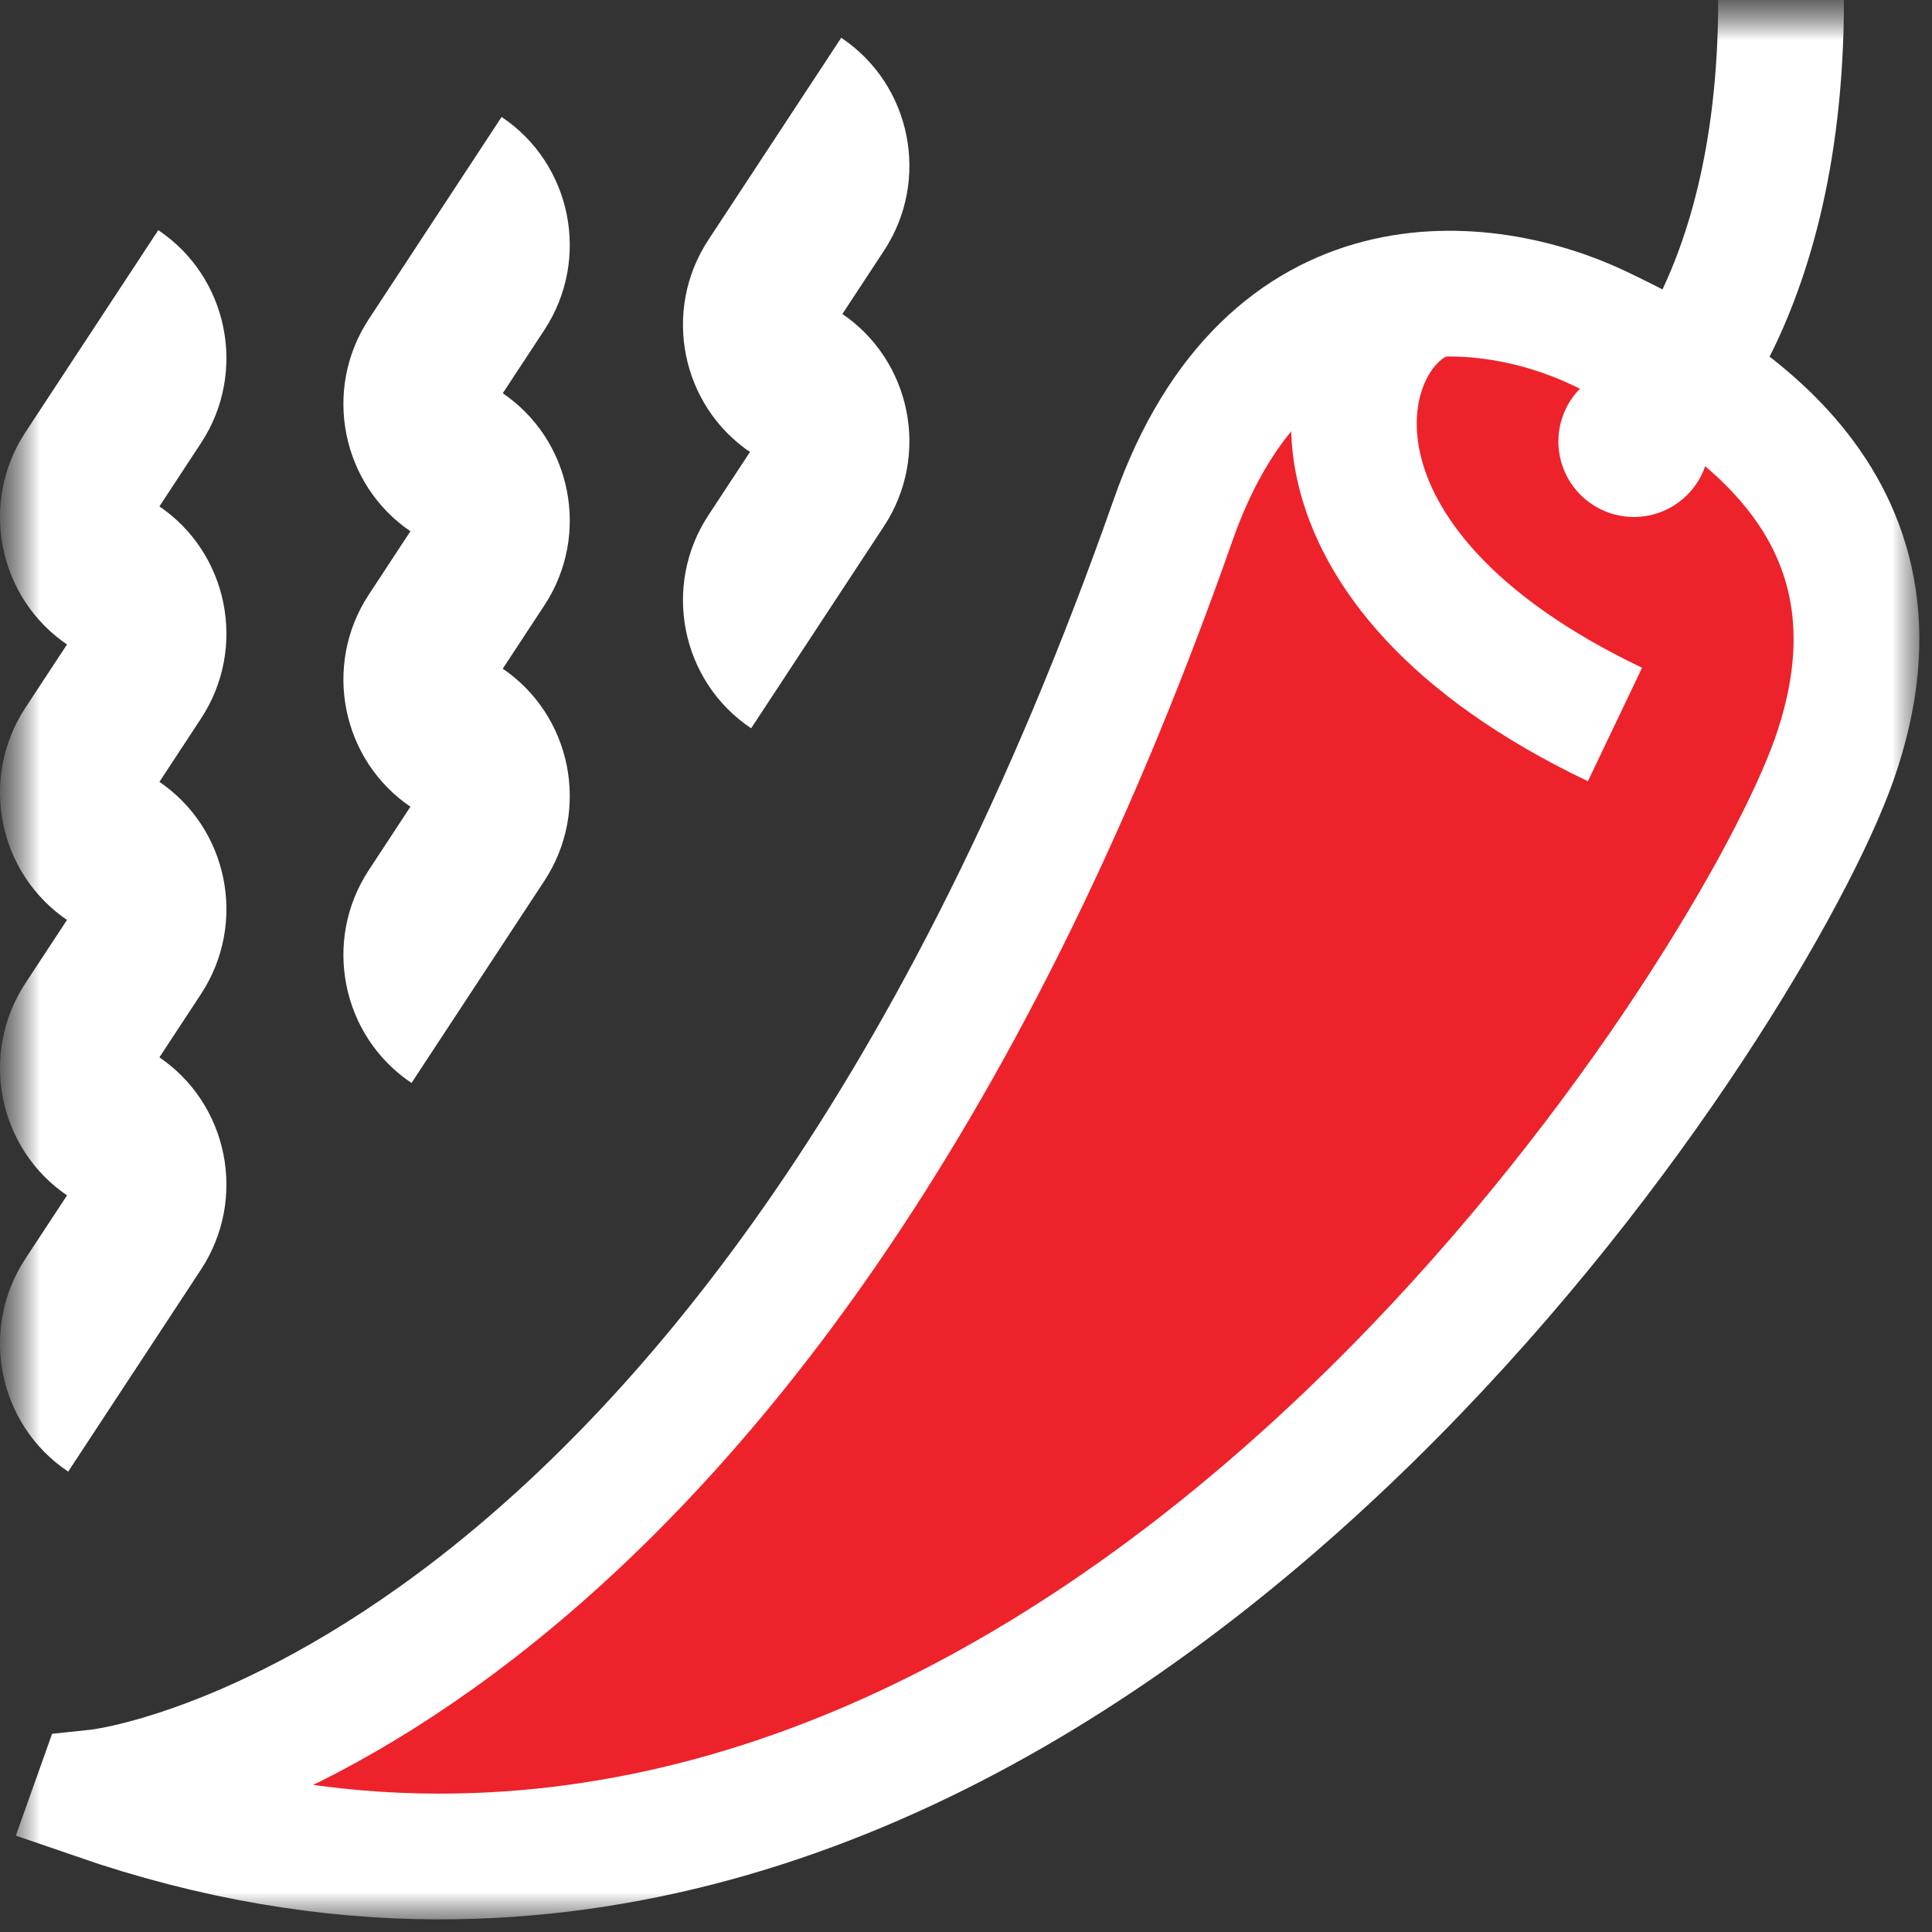 <svg width="24" height="24" viewBox="0 0 24 24" fill="none" xmlns="http://www.w3.org/2000/svg">
<rect x="0" y="0" width="24" height="24" fill="#333333" stroke="none"/>
<g id="spicy 1" clip-path="url(#clip0_202_5837)">
<g id="Mask group">
<path id="Vector 2" d="M5 20.5L1.5 22.5L5.5 23.5L12.5 21.5L17.5 17L22 11L23.5 9L23 7L21.5 5.5L20 4L17.5 3.5L15.5 4.5L14 8L11.5 13.5L8.5 18L5 20.5Z" fill="#ED222A"/>
<mask id="mask0_202_5837" style="mask-type:luminance" maskUnits="userSpaceOnUse" x="0" y="0" width="24" height="24">
<g id="Group">
<path id="bg" d="M24 0H0V24H24V0Z" fill="white"/>
<g id="Group_2">
<path id="path981" d="M21.234 5.484C21.234 6.002 20.815 6.422 20.297 6.422C19.779 6.422 19.359 6.002 19.359 5.484C19.359 4.967 19.779 4.547 20.297 4.547C20.815 4.547 21.234 4.967 21.234 5.484Z" fill="white"/>
<path id="path985" d="M0.847 18.281C-0.024 17.699 -0.262 16.515 0.315 15.637L1.966 13.125C2.837 13.707 3.075 14.891 2.497 15.77L0.847 18.281Z" fill="white"/>
<path id="path989" d="M0.847 14.859C-0.024 14.277 -0.262 13.093 0.315 12.215L1.966 9.703C2.837 10.285 3.075 11.469 2.497 12.348L0.847 14.859Z" fill="white"/>
<path id="path993" d="M0.847 11.438C-0.024 10.855 -0.262 9.671 0.315 8.793L1.966 6.281C2.837 6.863 3.075 8.047 2.497 8.926L0.847 11.438Z" fill="white"/>
<path id="path997" d="M5.112 13.453C4.242 12.871 4.004 11.687 4.581 10.809L6.231 8.297C7.102 8.879 7.34 10.063 6.763 10.941L5.112 13.453Z" fill="white"/>
<path id="path1001" d="M5.112 10.031C4.242 9.449 4.004 8.265 4.581 7.387L6.231 4.875C7.102 5.457 7.34 6.641 6.763 7.519L5.112 10.031Z" fill="white"/>
<path id="path1005" d="M0.847 8.016C-0.024 7.433 -0.262 6.249 0.315 5.371L1.966 2.859C2.837 3.442 3.075 4.625 2.497 5.504L0.847 8.016Z" fill="white"/>
<path id="path1009" d="M5.112 6.609C4.242 6.027 4.004 4.843 4.581 3.965L6.231 1.453C7.102 2.035 7.34 3.219 6.763 4.098L5.112 6.609Z" fill="white"/>
<path id="path1013" d="M9.331 9.047C8.46 8.465 8.222 7.281 8.799 6.402L10.45 3.891C11.321 4.473 11.559 5.657 10.982 6.535L9.331 9.047Z" fill="white"/>
<path id="path1017" d="M9.331 5.625C8.46 5.043 8.222 3.859 8.799 2.981L10.45 0.469C11.321 1.051 11.559 2.235 10.982 3.113L9.331 5.625Z" fill="white"/>
</g>
</g>
</mask>
<g mask="url(#mask0_202_5837)">
<g id="Group_3">
<g id="g957">
<g id="g959">
<g id="Clip path group">
<mask id="mask1_202_5837" style="mask-type:luminance" maskUnits="userSpaceOnUse" x="0" y="0" width="24" height="24">
<g id="clipPath965">
<path id="path963" d="M0 1.90735e-06H24V24H0V1.90735e-06Z" fill="white"/>
</g>
</mask>
<g mask="url(#mask1_202_5837)">
<g id="g961">
<g id="g967">
<path id="path969" d="M1.218 22.263L1.197 22.322C2.658 22.826 4.074 23.06 5.437 23.062C14.929 23.08 21.792 12.26 22.786 9.431C23.925 6.189 21.257 4.742 19.867 4.078C18.476 3.414 15.759 3.084 14.574 6.457C9.321 21.412 1.218 22.263 1.218 22.263Z" stroke="white" stroke-width="1.562" stroke-miterlimit="10"/>
</g>
<g id="g971">
<path id="path973" d="M20.344 5.367C20.344 5.367 22.125 3.984 22.125 4.26546e-07" stroke="white" stroke-width="1.562" stroke-miterlimit="10"/>
</g>
<g id="g975">
<path id="path977" d="M17.671 3.703C16.5 4.219 15.937 7.031 20.062 9" stroke="white" stroke-width="1.562" stroke-miterlimit="10"/>
</g>
<g id="g979">
<path id="path981_2" d="M21.234 5.484C21.234 6.002 20.815 6.422 20.297 6.422C19.779 6.422 19.359 6.002 19.359 5.484C19.359 4.967 19.779 4.547 20.297 4.547C20.815 4.547 21.234 4.967 21.234 5.484Z" fill="white"/>
</g>
<g id="g983">
<path id="path985_2" d="M0.847 18.281C-0.024 17.699 -0.262 16.515 0.315 15.637L1.966 13.125C2.837 13.707 3.075 14.891 2.497 15.77L0.847 18.281Z" fill="white"/>
</g>
<g id="g987">
<path id="path989_2" d="M0.847 14.859C-0.024 14.277 -0.262 13.093 0.315 12.215L1.966 9.703C2.837 10.285 3.075 11.469 2.497 12.348L0.847 14.859Z" fill="white"/>
</g>
<g id="g991">
<path id="path993_2" d="M0.847 11.438C-0.024 10.855 -0.262 9.671 0.315 8.793L1.966 6.281C2.837 6.863 3.075 8.047 2.497 8.926L0.847 11.438Z" fill="white"/>
</g>
<g id="g995">
<path id="path997_2" d="M5.112 13.453C4.242 12.871 4.004 11.687 4.581 10.809L6.231 8.297C7.102 8.879 7.34 10.063 6.763 10.941L5.112 13.453Z" fill="white"/>
</g>
<g id="g999">
<path id="path1001_2" d="M5.112 10.031C4.242 9.449 4.004 8.265 4.581 7.387L6.231 4.875C7.102 5.457 7.34 6.641 6.763 7.519L5.112 10.031Z" fill="white"/>
</g>
<g id="g1003">
<path id="path1005_2" d="M0.847 8.016C-0.024 7.433 -0.262 6.249 0.315 5.371L1.966 2.859C2.837 3.442 3.075 4.625 2.497 5.504L0.847 8.016Z" fill="white"/>
</g>
<g id="g1007">
<path id="path1009_2" d="M5.112 6.609C4.242 6.027 4.004 4.843 4.581 3.965L6.231 1.453C7.102 2.035 7.34 3.219 6.763 4.098L5.112 6.609Z" fill="white"/>
</g>
<g id="g1011">
<path id="path1013_2" d="M9.331 9.047C8.46 8.465 8.222 7.281 8.799 6.402L10.45 3.891C11.321 4.473 11.559 5.657 10.982 6.535L9.331 9.047Z" fill="white"/>
</g>
<g id="g1015">
<path id="path1017_2" d="M9.331 5.625C8.46 5.043 8.222 3.859 8.799 2.981L10.45 0.469C11.321 1.051 11.559 2.235 10.982 3.113L9.331 5.625Z" fill="white"/>
</g>
</g>
</g>
</g>
</g>
</g>
</g>
</g>
</g>
</g>
<defs>
<clipPath id="clip0_202_5837">
<rect width="24" height="24" fill="white"/>
</clipPath>
</defs>
</svg>
